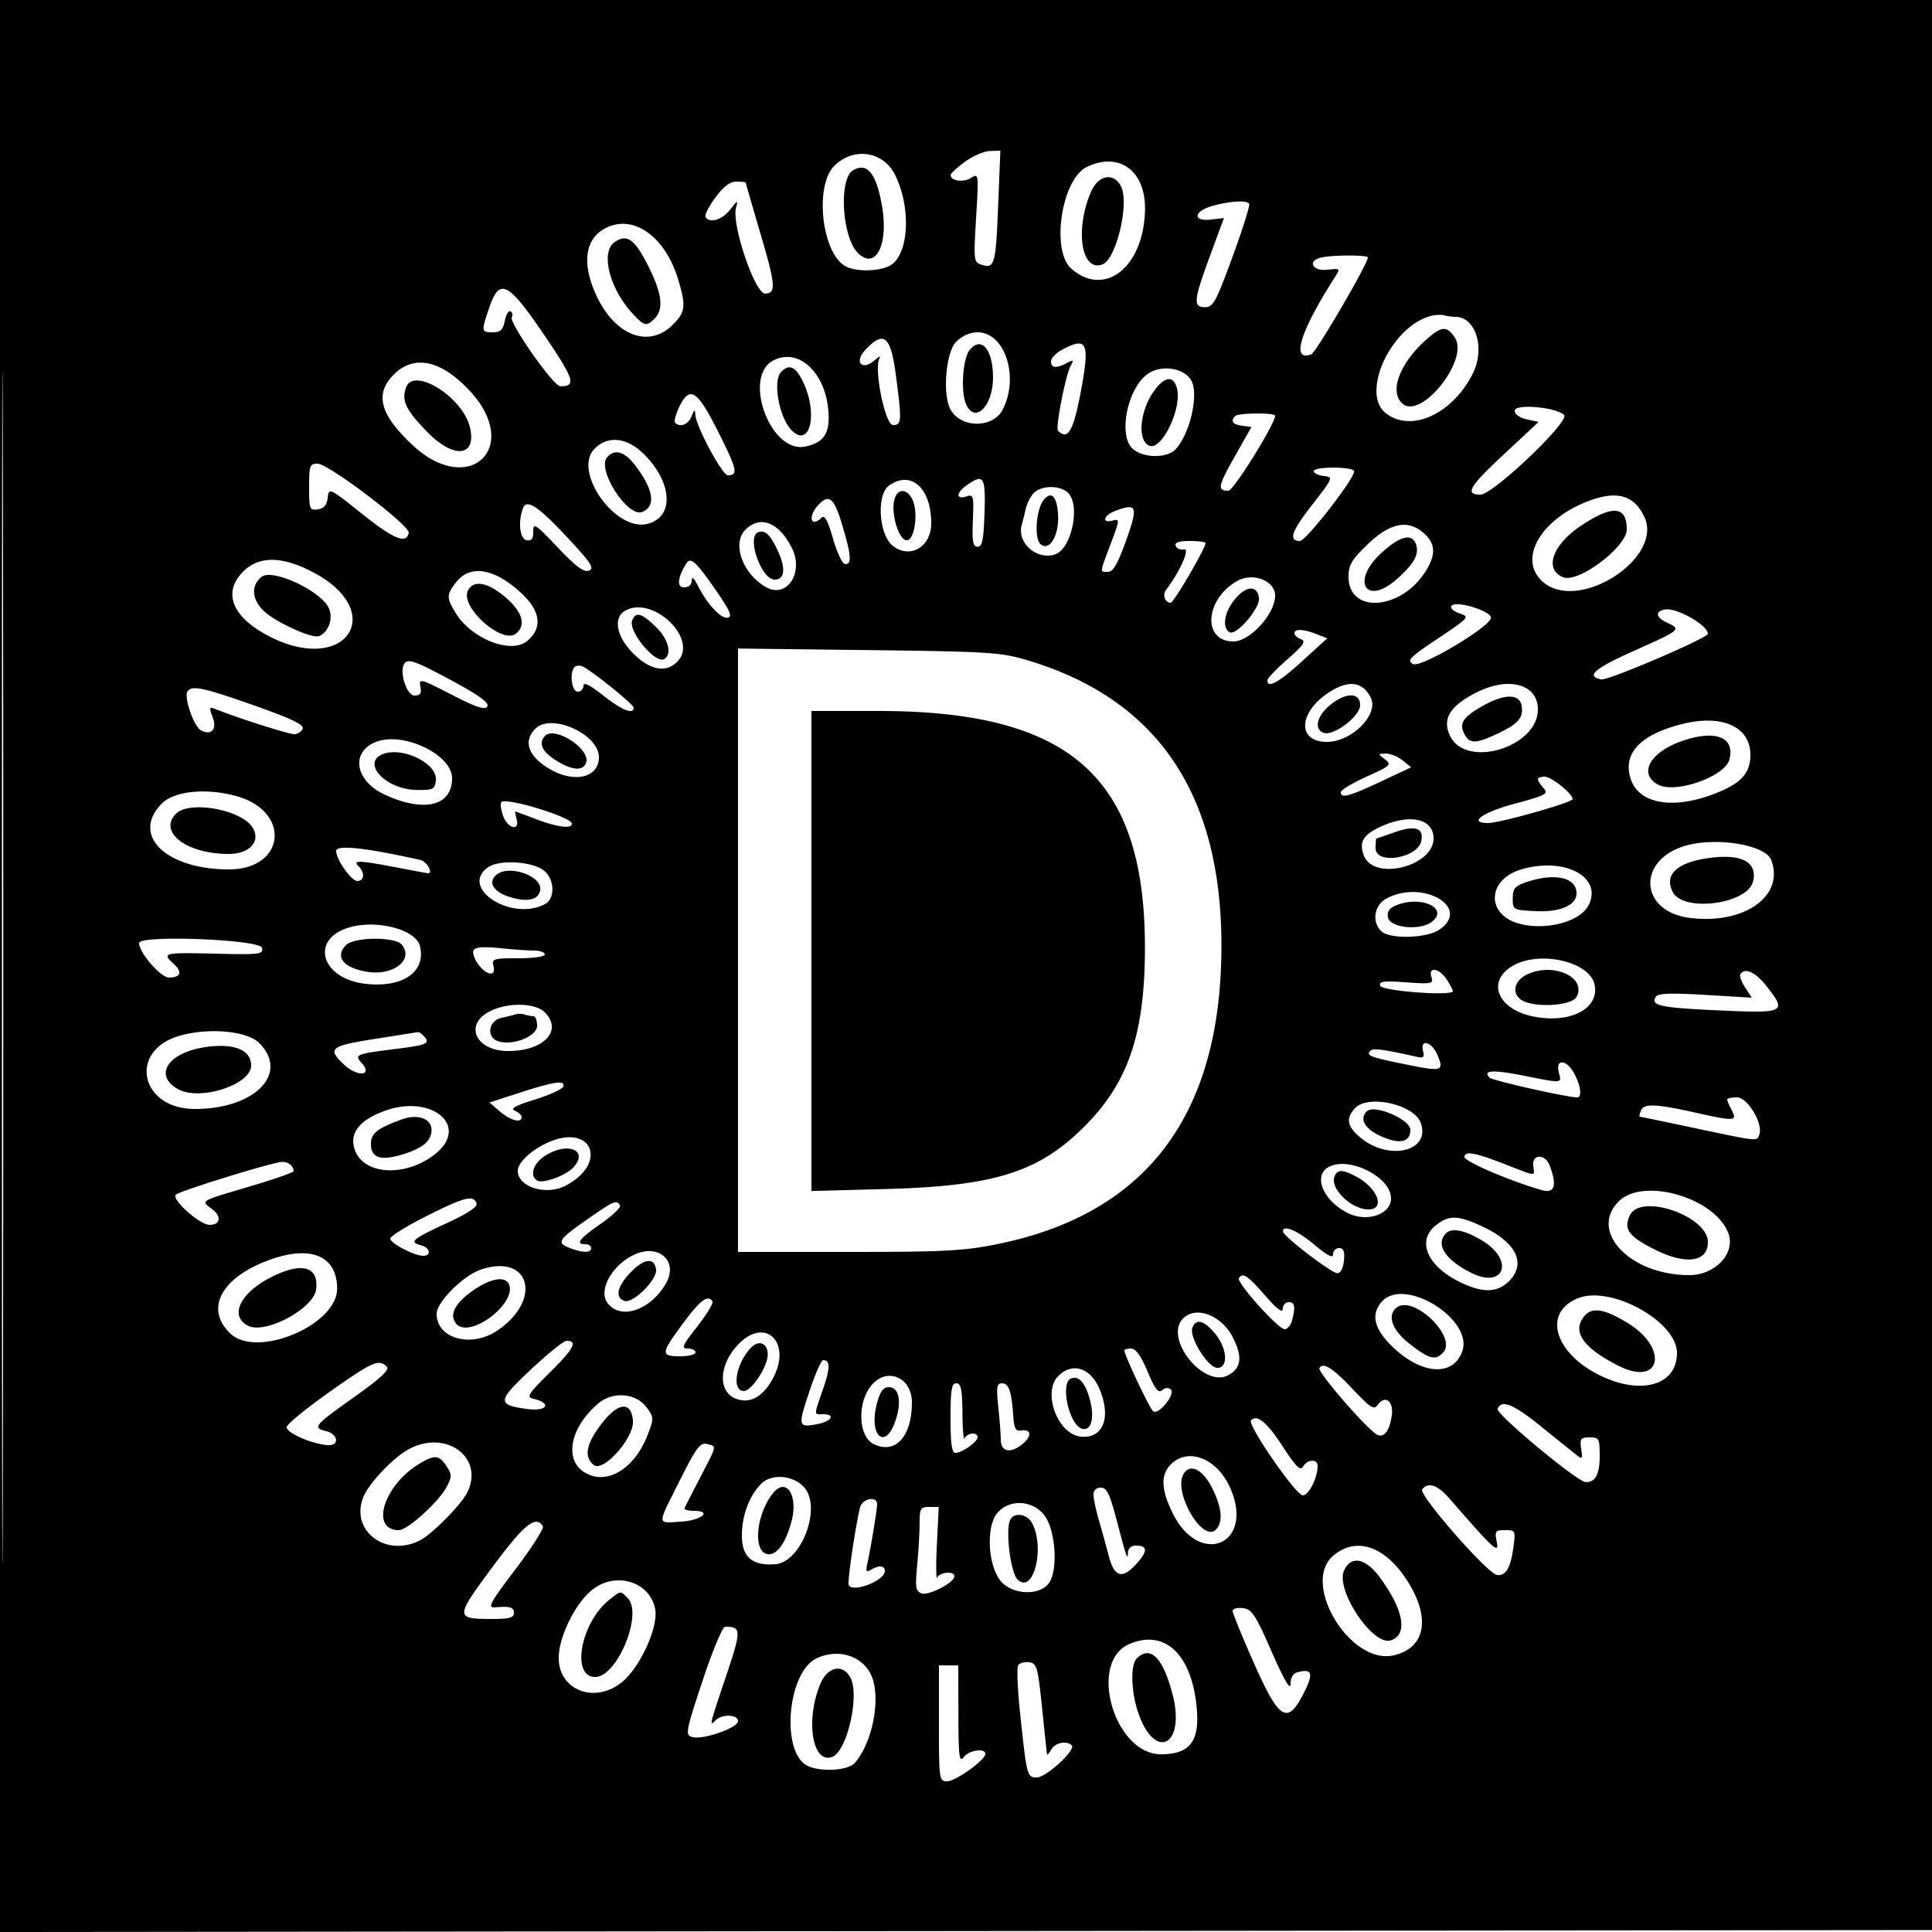 <svg xmlns="http://www.w3.org/2000/svg" viewBox="0 0 500 500"><path d="M0 250.002v250.002l250.25-.252 250.25-.252.252-249.75L501.004 0H0v250.002m.492.498c0 137.5.116 193.601.258 124.67.142-68.932.142-181.432 0-250C.608 56.601.492 113 .492 250.5M249.787 41.826c-2.042 1.471-3.729 3.026-3.75 3.455-.073 1.525 3.258 2.016 5.248.773 1.998-1.248 2.013-1.13 1.332 10.263-.669 11.187-.626 11.545 1.448 12.204 3.329 1.056 3.645-.078 4.254-15.271L258.89 39l-2.695.076c-1.482.042-4.366 1.279-6.408 2.75m-33.864 1.097c-5.208 5.208-3.24 22.696 2.926 25.996 2.933 1.57 9.359 1.324 11.9-.456 4.597-3.219 4.997-15.251.779-23.408-3.087-5.971-10.723-7.014-15.605-2.132m65.346.289c-6.566 3.169-9.355 21.723-3.963 26.37 8.718 7.513 18.74-.561 19.022-15.325.191-10.042-6.686-15.086-15.059-11.045m-60.479.846c-3.768 2.196-2.9 17.276 1.233 21.409 4.552 4.553 7.969-2.047 6.251-12.075-1.455-8.498-3.833-11.463-7.484-9.334m61.513 5.692c-4.184 9.834-2.409 20.763 3.033 18.675 3.599-1.381 7.026-16.011 4.748-20.268-1.952-3.647-5.896-2.839-7.781 1.593m-97.182 1.401c-1.679 2.283-2.817 4.533-2.528 5 1.07 1.73 4.305.766 6.375-1.901 1.929-2.483 2.075-2.531 1.514-.493-1.184 4.302 4.878 22.212 7.518 22.212 2.881 0 2.729-2.188-1.04-14.978-2.178-7.392-3.96-13.564-3.96-13.715 0-.152-1.086-.276-2.413-.276-1.674 0-3.35 1.273-5.466 4.151m128.629 2.152c-4.872 1.364-5.159 4.08-.371 3.521l3.379-.394-3.517 9.535c-4.348 11.785-4.527 13.535-1.388 13.535 2.106 0 2.852-1.365 7.109-13 2.616-7.15 4.568-13.337 4.338-13.75-.556-.997-4.917-.745-9.55.553M156.5 59.155c-5.17 2.828-5.95 9.188-2.133 17.386 4.803 10.315 13.576 13.669 19.71 7.536 3.328-3.328 3.506-4.752 1.455-11.658-3.368-11.339-11.803-17.218-19.032-13.264m2.548 3.524c-3.716 2.602-1.279 12.124 4.753 18.571 2.985 3.19 3.507 3.3 5.628 1.179 2.369-2.37 1.906-6.439-1.512-13.278-3.635-7.276-5.636-8.736-8.869-6.472m182.702 4.01c-3.487.912-2.017 3.561 1.732 3.123 3.303-.385 3.414-.301 2.166 1.641-9.191 14.295-11.673 22.305-6.268 20.231 1.221-.468 14.62-23.423 14.62-25.045 0-.709-9.496-.669-12.25.05M126.594 79.678c-2.077 6.095-2.043 6.322.931 6.322 2.003 0 2.648-.617 3.122-2.984.328-1.641.999-2.735 1.491-2.431.492.304.636.972.319 1.484-.832 1.346 10.759 17.878 12.543 17.89 4.216.029 3.665-1.736-4.131-13.219-9.43-13.891-11.585-14.957-14.275-7.062M370.5 81.721c-10.313 2.49-18.536 19.959-11.865 25.206 6.483 5.1 17.144.307 22.449-10.092 3.375-6.616.906-14.835-4.457-14.835-.805 0-2.063-.172-2.795-.381-.733-.21-2.232-.164-3.332.102m-.653 5.534c-7.392 6.255-10.495 13.943-6.93 17.17 4.816 4.358 17.351-11.314 13.613-17.02-1.955-2.983-3.299-3.013-6.683-.15m-122.392 1.2c-2.655 2.654-3.587 13.562-1.493 17.474 2.631 4.915 10.999 4.981 13.52.106C263.845 97.598 260.093 86 253 86c-1.948 0-3.998.907-5.545 2.455m-23.504 2.098c-3.009 3.202-.854 5.532 2.448 2.646 1.07-.934 1.617-1.139 1.217-.455-1.525 2.609 1.445 17.256 3.499 17.256 2.255 0 2.312-1.066.705-13.137-1.329-9.983-3.091-11.396-7.869-6.31m27.021-.02c-1.749 2.109-2.382 10.36-1.057 13.79 2.148 5.558 7.04 1.054 7.07-6.508.03-7.322-2.967-10.951-6.013-7.282m23.778.039c-1.512.821-2.75 2.153-2.75 2.96 0 1.734 1.378 1.871 4.111.408 1.737-.929 1.856-.837.968.75-1.291 2.309-3.979 16.077-3.276 16.78 2.572 2.572 3.987.134 5.932-10.22 2.377-12.654 1.625-14.264-4.985-10.678m-74.447 2.625c-8.3 4.01-1.028 24.198 8.061 22.38 4.337-.867 6.091-2.983 6.091-7.351 0-10.816-7.152-18.411-14.152-15.029m-98.38 3.726c-5.033 5.033-3.616 10.349 4.875 18.292 14.525 13.585 28.323.635 14.872-13.958-7.428-8.058-14.476-9.605-19.747-4.334M202.2 96.2c-2.378 2.378-.485 12.327 2.935 15.422 4.509 4.081 6.498-4.428 2.892-12.372-1.96-4.319-3.666-5.211-5.827-3.05m94.529.798c-5.009 3.941-7.27 15.461-3.729 19.002 2.59 2.59 9.045 2.712 11.307.213 3.786-4.183 6.046-14.537 3.907-17.9-2.099-3.301-8.088-3.987-11.485-1.315m-191.612 3.215c-1.276 3.448-.192 5.752 5.439 11.565 6.939 7.165 12.968 6.432 11.018-1.339-1.948-7.76-14.487-15.552-16.457-10.226m193.959.418c-4.063 5.165-4.948 13.437-1.575 14.731 3.178 1.22 8.401-9.63 7.111-14.771-.832-3.314-2.91-3.299-5.536.04m-123.326 4.767c-.891 1.869-1.35 3.669-1.019 4 1.3 1.3 3.378.492 4.238-1.648.708-1.762.918-1.865.968-.475.103 2.881 6.971 15.725 8.409 15.725 2.745 0 2.42-1.502-2.405-11.117-5.527-11.014-7.448-12.237-10.191-6.485m216.25.907c0 .904 1.273 1.816 3.092 2.215l3.091.679-9.096 8.488c-8.893 8.298-10.053 10.313-5.938 10.313 3.247 0 23.245-19.046 21.632-20.602-2.132-2.058-12.781-2.968-12.781-1.093m-72.333 1.362c-1.288 1.288-.643 2.203 1.772 2.517l2.439.316-4.343 7.679c-4.355 7.699-4.561 8.822-1.618 8.82 1.316-.001 12.083-17.303 12.083-19.417 0-.811-9.516-.733-10.333.085m-165.78 8.446c-5.785 5.785 5.31 21.56 13.685 19.458 6.78-1.701 6.558-10.196-.457-17.571-4.525-4.756-9.63-5.485-13.228-1.887m3.192 2.291c-2.636 3.177 5.35 15.555 9.094 14.094 3.652-1.425 3.005-5.775-1.793-12.066-2.767-3.628-5.372-4.352-7.301-2.028M80 126.07c0 5.722.129 6.051 2.25 5.75 1.594-.227 2.34-1.101 2.56-2.999.305-2.644.422-2.589 8.859 4.145 8.242 6.579 11.523 7.917 12.107 4.937.365-1.864-20.772-17.903-23.594-17.903-2.003 0-2.182.498-2.182 6.07m260-4.136c0 .513 1.157 1.076 2.572 1.25 2.536.312 2.494.415-3.065 7.557-5.304 6.814-6.121 9.259-3.091 9.259 1.642 0 14.736-16.944 14.007-18.125-.728-1.178-10.423-1.124-10.423.059m-109.888 3.7c-3.316 2.323-2.721 12.645.899 15.576 4.418 3.578 9.989.37 9.989-5.752 0-9.148-5.18-13.822-10.888-9.824m20.111-.077c-2.783 1.948-2.905 3.794-.195 2.934 1.919-.609 2.013-.277 1.75 6.183-.225 5.524.008 6.826 1.222 6.826 1.197 0 1.558-1.767 1.789-8.75.311-9.427-.209-10.246-4.566-7.193m17.35 2.013c-.864.863-1.833 2.776-2.155 4.25-.322 1.474-.753 3.23-.959 3.902-1.418 4.629 3.731 9.304 8.56 7.772 4.259-1.352 6.679-12.653 3.41-15.923-2.021-2.02-6.836-2.021-8.856-.001m-36.129 1.796c-.943 3.756 1.333 10.823 3.361 10.438 2.062-.391 2.882-7.652 1.215-10.766-1.47-2.747-3.847-2.577-4.576.328m38.707-.048c-2.025 2.44-2.572 10.088-.825 11.538 2.358 1.957 4.883-2.517 4.485-7.947-.329-4.495-1.751-5.891-3.66-3.591m141.547.126c-12.887 4.597-19.143 15.336-12.342 21.186 9.268 7.972 31.252-6.224 26.182-16.908-2.586-5.45-6.854-6.77-13.84-4.278m-200.043 1.385c-2.672 2.952-1.737 5.853 1.004 3.112.746-.746 1.615.883 2.938 5.5 1.037 3.623 2.443 6.559 3.141 6.559 1.754 0 1.585-2.2-.78-10.142-2.126-7.136-3.444-8.188-6.303-5.029m-76.294.673c-1.339 3.489-.863 7.925.889 8.285 1.308.269 1.75-.293 1.75-2.223 0-2.345.582-1.968 6.33 4.099 4.738 5.002 6.774 6.511 8.094 6.004 1.473-.565.571-1.957-5.454-8.422-7.657-8.215-10.659-10.218-11.609-7.743m153.389.66c-3.111 1.136-3.8 3.346-.799 2.561 1.864-.487 1.841-.217-.5 6.002-2.921 7.762-2.875 7.275-.695 7.275 1.28 0 2.496-2.059 4.492-7.608 3.377-9.391 3.108-10.277-2.498-8.23m120.362 3.922c-7.41 4.948-9.588 11.368-4.516 13.314 3.963 1.521 16.404-7.879 16.404-12.394 0-6.108-3.691-6.394-11.888-.92m-216.216 1.02c-3.535 3.535-.703 11.408 5.336 14.837 5.451 3.094 9.946-3.845 6.643-10.257-3.395-6.592-8.15-8.409-11.979-4.58m161.101 3.712c-4.192 4.041-4.997 5.4-4.997 8.443 0 9.78 13.809 8.662 20.081-1.625 2.529-4.146 2.417-6.818-.395-9.46-4.089-3.841-8.852-2.984-14.689 2.642m-157.747-3.098c-3.135 1.126.741 12.282 4.267 12.282 2.49 0 2.871-2.813.956-7.06-2.019-4.478-3.414-5.872-5.223-5.222m161.178 5.455c-7.854 7.24-3.978 13.76 4.011 6.746 4.468-3.923 5.862-6.395 5.049-8.957-.98-3.089-4.149-2.316-9.06 2.211m-53.158-1.923c.241.688 1.214 1.11 2.162.938 1.626-.294-1.057 5.723-4.69 10.518-.965 1.273-.212 3.294 1.227 3.294.767 0 9.031-14.14 9.031-15.453 0-.301-1.837-.547-4.083-.547-2.833 0-3.95.383-3.647 1.25m-241.347 6.673c-5.501 5.501-2.759 12.004 7.147 16.954 19.52 9.755 30.292-6.477 11.09-16.711-8.057-4.295-14.105-4.375-18.237-.243m114.666-2.067c-2.25 3.641-2.48 6.144-.564 6.144 1.206 0 1.984-.682 1.998-1.75.015-1.139.553-.703 1.543 1.25 2.476 4.887 6.052 8.723 7.784 8.349 1.273-.275.544-1.888-3.437-7.599-4.903-7.034-6.219-8.183-7.324-6.394m-109.822 3.389c-2.859 2.203-2.661 5.817.483 8.842 3.035 2.919 12.475 7.232 14.299 6.533 2.726-1.047 3.917-5.26 2.219-7.852-2.933-4.475-14.381-9.541-17.001-7.523m50.306 1.39c-2.553 3.244-2.566 4.045-.132 8.036 4.012 6.579 14.15 10.619 18.352 7.313 4.088-3.215 3.71-7.619-1.043-12.163-7.015-6.705-13.468-7.902-17.177-3.186m202.202-.328c-8.456 4.699-9.213 15.693-1.081 15.693 4.324 0 10.806-7.138 10.806-11.901 0-3.783-5.725-6.015-9.725-3.792m-199.15 2.459c-2.24 4.185 8.854 14.156 12.439 11.181 2.644-2.194 1.642-5.615-2.744-9.369-4.553-3.897-8.213-4.581-9.695-1.812m198.505 2.262c-2.751 3.269-3.45 7.347-1.469 8.571 1.744 1.078 8.032-6.23 7.652-8.892-.474-3.314-3.246-3.17-6.183.321m55.973 1.806c-.339.547.617 1.406 2.123 1.908 2.686.895 2.581 1.018-5.599 6.494-7.387 4.946-8.117 5.699-6.404 6.616 1.916 1.025 19.213-9.159 20.106-11.839.586-1.757-9.221-4.806-10.226-3.179M161.75 158.08c-3.144 1.831-2.203 6.702 2.132 11.038 4.436 4.435 8.671 5.138 11.582 1.922 5.275-5.83-6.633-17.084-13.714-12.96m269-.329c-2.498.565-2.162 2.104.75 3.431 3.678 1.676 3.436 1.88-8.555 7.223-10.334 4.606-12.659 6.634-8.521 7.436 1.727.335 27.591-10.738 27.561-11.799-.066-2.339-8.306-6.952-11.235-6.291m-267.139 2.821c-1.082 2.818 6.045 11.377 8.308 9.978 2.085-1.288 1.05-5.188-2.217-8.354-3.667-3.555-5.194-3.962-6.091-1.624M335 163.893c0 .491.759 1.184 1.687 1.54 1.362.523.688 1.521-3.5 5.185-2.853 2.495-5.187 4.952-5.187 5.46 0 2.175 2.964.538 9.021-4.983l6.479-5.906-2.815-1.094c-3.411-1.327-5.685-1.407-5.685-.202m-144 82.026V324h28.593c24.881 0 29.898-.266 38.646-2.049 38.53-7.852 57.785-33.457 57.867-76.951.074-39.48-16.556-64.057-50.147-74.109-6.928-2.074-9.861-2.262-41.209-2.643l-33.75-.41v78.081m-86.403-74.075c-1.294 2.093.676 8.156 2.65 8.156 1.534 0 1.886-.524 1.546-2.304-.419-2.192-.027-2.092 8.038 2.058 6.452 3.321 8.669 4.056 9.274 3.076.569-.921-1.964-2.782-8.905-6.54-9.82-5.318-11.663-5.968-12.603-4.446m44.101.792c-1.375 1.375-.747 6.364.802 6.364.825 0 1.5-.685 1.5-1.523 0-1.037 1.625-.239 5.09 2.5 4.815 3.806 7.91 5.052 7.91 3.183 0-.882-11.284-9.948-13.385-10.754-.671-.258-1.533-.154-1.917.23m195.713 6.255C336.07 183.978 335.445 192 343.39 192c6.498 0 13.573-7.174 11.342-11.5-2.079-4.031-5.48-4.561-10.321-1.609m37.609.359c-6.81 3.48-8.83 6.828-6.751 11.189 4.091 8.578 22.731 2.971 22.731-6.837 0-6.575-7.585-8.641-15.98-4.352m-333.507-.271c-.946 1.531 1.655 9.04 3.467 10.01 2.745 1.469 4.256-.238 3.04-3.436-.94-2.472-.861-2.701.711-2.06 5.334 2.174 18.884 6.507 20.35 6.507.938 0 1.947-.632 2.244-1.404.398-1.038-2.85-2.6-12.479-6-13.346-4.712-16.278-5.324-17.333-3.617m295.564 3.61c-3.3 2.777-4.033 6.107-1.552 7.059 2.532.972 9.475-4.277 9.475-7.162 0-3.394-3.826-3.345-7.923.103m39.727.05c-5.231 2.938-6.288 4.588-4.765 7.433 1.314 2.457 2.922 2.427 8.421-.158 5.398-2.538 6.794-4.096 6.367-7.109-.468-3.298-4.332-3.362-10.023-.166M210 246.119v62.118l19.25-.519c28.141-.759 39.538-4.344 51.371-16.162 11.366-11.351 15.643-23.909 15.686-46.056.086-44.259-19.235-61.5-68.917-61.5H210v62.119m225.393-58.753c-10.951 2.751-15.534 7.646-13.352 14.259 2.231 6.759 11.824 8.07 23.21 3.171 5.647-2.429 7.749-4.996 7.749-9.463 0-7.242-7.316-10.552-17.607-7.967m-296.822 1.205c-3.215 3.216-1.941 7.043 3.429 10.299 6.484 3.932 13 2.47 13-2.915 0-5.951-12.323-11.49-16.429-7.384m2.379 1.99c-1.642 1.978-.569 4.091 3.266 6.43 3.939 2.401 6.633 2.567 7.442.458 1.369-3.567-8.302-9.788-10.708-6.888m295.274.908c-8.958 2.797-12.551 8.68-7.087 11.604 4.526 2.423 17.335-2.12 18.444-6.541 1.394-5.554-3.21-7.607-11.357-5.063m-338.982.565c-6.634 2.666-5.312 10.129 2.422 13.67 10.154 4.648 17.336 2.872 17.336-4.286 0-6.164-12.729-12.209-19.758-9.384m1.938 3.089c-5.856 2.182.6 9.207 8.558 9.313 4.397.059 4.785-.134 5.063-2.522.492-4.238-8.474-8.709-13.621-6.791m259.241 1.394c1.799 1.361 1.498 1.645-4.75 4.478-3.669 1.664-6.671 3.47-6.671 4.015 0 1.685 2.123 1.125 10.31-2.717l7.898-3.706-2.215-1.794c-1.218-.986-3.177-1.779-4.354-1.761-2.086.031-2.091.068-.218 1.485M398 201.671c0 .369.663 1.404 1.472 2.298 1.339 1.48.66 1.846-7.5 4.038-8.393 2.256-12.138 4.993-6.83 4.993 3.058 0 21.858-5.329 21.858-6.195 0-1.397-5.498-5.805-7.24-5.805-.968 0-1.76.302-1.76.671m-356.077 6.252C33.78 216.066 42.85 225 59.258 225c14.61 0 16.162-15.012 1.961-18.956-7.8-2.166-16.054-1.362-19.296 1.879m87.825-.338c-.321.322-.127 1.897.431 3.5 1.16 3.327 4.38 4.161 3.531.915-.287-1.1-.452-2-.366-1.999.086 0 2.523.9 5.417 2 5.516 2.096 9.239 2.569 9.239 1.172 0-1.684-16.963-6.877-18.252-5.588m-84.177 2.986c-4.739 4.74 2.68 10.429 13.6 10.429 5.448 0 8.39-3.24 6.2-6.828-2.823-4.625-16.32-7.08-19.8-3.601m311.831 3.334c-4.627 2.102-5.76 4.023-4.431 7.518 2.534 6.665 18.029 2.832 18.029-4.46 0-5.093-6.098-6.464-13.598-3.058m3.098 1.624c-2.2.792-4.113 1.448-4.25 1.456-.137.008-.25 1.14-.25 2.515 0 4.385 10.968 2.62 11.84-1.905.661-3.435-1.698-4.099-7.34-2.066m75.468 3.412c-12.36 3.755-11.608 16.821 1.069 18.564 14.205 1.954 24.944-5.574 21.342-14.96-1.514-3.945-14.445-6.024-22.411-3.604M87.004 220.25c.006 2.218 3.919 7.75 5.481 7.75 1.813 0 1.989-2.126.315-3.8-1.625-1.625.071-1.574 9.862.3 4.311.825 7.95 1.5 8.088 1.5 1.469.001-.316-3.087-2-3.46-14.462-3.201-21.751-3.969-21.746-2.29m354.868 1.858c-8.056 1.204-11.281 4.391-8.915 8.811 2.8 5.233 19.259 3.052 20.714-2.745 1.288-5.132-3.068-7.372-11.799-6.066m-315.622 2.379c-7.444 5.38 6.184 14.098 14.816 9.478 2.568-1.375 2.523-6.122-.081-8.479-2.818-2.55-11.751-3.155-14.735-.999m267.393.541c-8.8 2.637-9.101 11.694-.467 14.019 6.834 1.841 15.627-.442 17.874-4.64 3.937-7.357-6.102-12.767-17.407-9.379m-264.967 1.22c-2.504 1.83-1.204 4.423 2.895 5.775 4.78 1.578 7.863.939 8.24-1.705.502-3.53-7.75-6.546-11.135-4.07M395 228.306c-2.957 1.009-3.5 1.659-3.5 4.194 0 2.957.084 3.004 5.845 3.303 6.419.332 10.655-1.507 10.655-4.626 0-4.122-5.663-5.373-13-2.871m-36.25 4.266c-3.205 1.739-3.791 6.32-1.094 8.556 2.355 1.951 11.475 1.672 14.715-.452 8.665-5.677-4.097-13.271-13.621-8.104m2.944 1.586c-2.064.769-2.725 1.615-2.5 3.194.391 2.745 8.14 3.602 11.306 1.251 4.555-3.384-2.331-6.86-8.806-4.445m-271.439 5.904c-10.159 3.108-7.114 13.255 4.369 14.554 9.656 1.093 15.717-3.138 14.044-9.804-1.078-4.294-11.292-6.929-18.413-4.75M36 244.065c0 2.463 5.548 8.893 7.691 8.914 3.08.03 3.605-1.401 1.285-3.5-3.162-2.862-2.633-2.995 10.607-2.671 11.693.287 12.561.18 12.239-1.5C67.403 243.127 36 241.9 36 244.065m53.571.506c-2.995 2.996-.759 5.884 5.358 6.917 6.815 1.151 12.288-3.112 9.031-7.036-1.713-2.064-12.293-1.976-14.389.119m33.014 1.292c-.381.615.12 2.234 1.112 3.597 2.215 3.044 4.757 3.386 4.013.54-.485-1.857-.03-2 6.384-2 3.937 0 6.906-.43 6.906-1 0-.55-1.284-1-2.853-1-1.57 0-5.557-.283-8.862-.628-3.987-.417-6.241-.252-6.7.491M392 249.687c-7.43 3.848-4.79 11.384 4.676 13.35 9.751 2.024 17.53-2.094 15.938-8.437-1.415-5.639-13.603-8.544-20.614-4.913m-21.542 3.181c.551 1.736.087 1.832-6.564 1.357-5.83-.418-7.071-.254-6.694.881.459 1.385 18.8 2.747 18.8 1.396 0-.315-.727-1.682-1.615-3.037-1.934-2.952-4.813-3.389-3.927-.597m24.551-.578c-3.11 1.573-3.799 4.659-1.427 6.394 3.013 2.203 13.13 1.723 14.418-.684 2.761-5.159-6.251-9.12-12.991-5.71m55.405-.152c-.273.443.277 1.988 1.224 3.432l1.721 2.627-12.046-.719c-8.991-.537-12.235-.413-12.792.489-1.414 2.287 1.024 2.815 16.229 3.518 17.342.802 17.823.551 12.298-6.424-2.786-3.518-5.521-4.723-6.634-2.923m-323.014 9.29c-7.526 3.276-4.663 10.572 4.15 10.572 9.18 0 14.17-5.28 9.45-10-2.37-2.37-8.844-2.643-13.6-.572m6.1 1.064c-.55.183-2.238.606-3.75.94-3.376.744-3.945 5.054-.799 6.052 3.813 1.211 10.049-1.286 10.049-4.023 0-1.353-.413-2.461-.918-2.461-.505 0-1.518-.189-2.25-.421-.733-.231-1.782-.271-2.332-.087m-87.09 5.585C33.093 271.943 36.282 287 50.419 287c15.568 0 24.539-9.196 16.658-17.077-3.142-3.142-13.129-4.034-20.667-1.846m50.668.787c-11.598 1.82-12.416 2.48-8.154 6.564 3.541 3.391 7.743 3.071 4.643-.354-1.926-2.129-1.425-2.332 8.933-3.62 7.802-.971 8.806-1.381 7.43-3.038-.646-.779-1.457-1.365-1.802-1.302-.346.063-5.318.851-11.05 1.75m-44.391 2.205c-9.358 1.523-12.907 7.29-6.641 10.79C51.722 285.03 65 280.74 65 275.737c0-4.132-4.688-5.909-12.313-4.668m315.602.926c.425 1.628.124 1.906-1.634 1.508-8.678-1.961-11.259-2.298-11.992-1.566-1.221 1.221-.074 1.663 9.171 3.538 9.43 1.913 9.923 1.766 8.179-2.443-1.417-3.422-4.578-4.302-3.724-1.037m35.122 5.505c.744 2.965 1.206 2.922-9.186.859-7.886-1.565-10.702-1.382-8.658.562.791.754 20.016 5.079 22.572 5.079 1.329 0 1.022-2.788-.665-6.05-1.938-3.748-4.976-4.085-4.063-.45m-268.825 5.264-7.915 2.556 2.72 2.34c2.743 2.359 5.609 3.098 5.609 1.447 0-.491-.787-1.23-1.75-1.643-1.281-.548.107-1.326 5.182-2.904 3.813-1.185 7.113-2.696 7.334-3.357.576-1.729-2.185-1.344-11.18 1.561M447 284.566c0 .311.486 1.474 1.081 2.585 1.619 3.025.973 3.089-8.936.881-10.887-2.425-13.74-2.529-14.507-.532-.316.825-.435 1.5-.265 1.5.171 0 6.68 1.35 14.464 3 16.357 3.467 15.791 3.411 16.465 1.655 1.072-2.792-3.018-9.655-5.753-9.655-1.402 0-2.549.255-2.549.566m-96.345 2.263c-2.41 2.662-2.045 4.665 1.374 7.542 7.44 6.26 18.451 3.535 15.612-3.863-1.823-4.752-13.689-7.322-16.986-3.679m-250.914.6c-6.94 2.477-9.599 6.086-7.757 10.532 2.637 6.367 13.65 6.583 20.985.412 8.446-7.107-1.326-15.191-13.228-10.944m254.002.161c-2.043 2.043-.544 4.611 3.816 6.539 4.726 2.091 7.441 1.46 7.441-1.728 0-2.685-9.376-6.692-11.257-4.811M104 289.7c-6.338 2.293-8 3.611-8 6.347 0 3.802 2.739 4.533 9.088 2.424 3.356-1.115 5.41-2.471 6.127-4.044 1.856-4.074-2.013-6.608-7.215-4.727m38.007 5.893c-4.4 1.908-8.007 5.253-8.007 7.426 0 4.18 7.269 6.455 12.316 3.856 11.072-5.702 7.058-16.211-4.309-11.282m-.757 3.396c-3.194 1.947-4.317 5.233-2.23 6.523 1.464.905 7.448-1.267 9.383-3.405 3.959-4.374-1.32-6.675-7.153-3.118m237.75.444c0 1.159 11.777 6.209 19.939 8.549 3.411.979 4.106-1.103 2.116-6.337-1.2-3.157-4.708-2.985-4.242.209.384 2.632.875 2.659-6.873-.379-8.172-3.204-10.94-3.72-10.94-2.042m-306.5 1.325c-4.467.776-26.07 7.515-27 8.422-1.211 1.182 6.139 7.783 8.691 7.805 2.852.025 3.238-2.153.718-4.054-2.989-2.255-3.493-1.953 9.841-5.908 6.188-1.836 11.243-3.605 11.235-3.931-.04-1.55-1.679-2.648-3.485-2.334m271.25 1.322c-3.943 2.297-1.317 8.576 4.934 11.795 4.98 2.565 11.316.462 11.316-3.755 0-5.551-11.097-11.041-16.25-8.04m1.612 2.42c-1.193 3.108 4.366 8.486 8.781 8.496 4.55.011 2.348-5.657-3.341-8.598-3.456-1.788-4.724-1.764-5.44.102m73.561 6.423c-7.8 7.8 2.993 19.077 18.258 19.077 6.658 0 11.964-5.583 10.162-10.694-3.264-9.261-22.012-14.791-28.42-8.383m-308.673 3.861c-5.088 2.566-9.25 5.157-9.25 5.756 0 1.206 6.226 4.46 8.534 4.46 2.186 0 1.771-2.107-.534-2.71-3.221-.843-2.388-1.573 6.46-5.668 5.767-2.669 8.215-4.305 7.853-5.25-.838-2.181-3.199-1.565-13.063 3.412m41.75.771c-7.587 5.291-8.071 6.087-4.516 7.439 3.369 1.281 5.516 1.283 5.516.006 0-.55-.675-1-1.5-1-2.666 0-1.591-1.42 4.027-5.321 3.027-2.101 5.245-4.239 4.929-4.75-.905-1.465-1.559-1.184-8.456 3.626m269.783-.977c-1.609 3.53-.318 5.334 6.203 8.672 8.179 4.187 14.014 3.447 14.014-1.776 0-6.824-17.526-12.803-20.217-6.896m-50.148 2.495c-5.243 4.123-2.144 10.915 6.865 15.048 5.524 2.534 9.107 2.363 12.045-.576 4.565-4.564 1.867-10.047-6.966-14.161-6.253-2.911-8.562-2.972-11.944-.311m-39.579 1.677c.091 1.23 12.531 10.75 14.046 10.75.846 0 1.522-1.283 1.711-3.25.233-2.414-.088-3.25-1.25-3.25-.859 0-1.563.717-1.563 1.593 0 1.117-1.462.369-4.889-2.5-4.432-3.711-8.199-5.274-8.055-3.343m42.191.403c-2.831 2.831-.323 6.806 6.453 10.23 8.536 4.312 11.31-3.131 3.063-8.216-4.498-2.773-8.013-3.517-9.516-2.014m-210.433 5.702c-5.655 2.841-9.015 9.19-6.564 12.399 3.381 4.427 11.018 1.876 15.049-5.026 3.457-5.92-1.978-10.643-8.485-7.373m-93.482.996c-12.962 4.479-17.57 12.821-10.665 19.304 6.9 6.479 27.583-2.252 27.583-11.643 0-8.319-6.498-11.262-16.918-7.661m92.893 3.417c-3.498 3.609-4.135 6.446-1.659 7.396 2.177.835 8.6-5.521 8.223-8.138-.456-3.167-3.06-2.873-6.564.742m-38.834-.679C119.842 330.142 113 337 113 340.007c0 6.402 8.861 8.9 15.61 4.4 11.894-7.93 8.62-20.201-4.219-15.818M72 329.672c-9.25 3.989-13.118 10.589-7.856 13.405 4.418 2.364 17.093-4.396 17.678-9.428.631-5.421-3.033-6.904-9.822-3.977m248.621 1.133c-.672 1.086 10.196 13.195 11.842 13.195.717 0 1.575-1.012 1.907-2.25.956-3.568.74-4.75-.87-4.75-.825 0-1.511.788-1.524 1.75-.017 1.171-1.536.012-4.59-3.5-4.505-5.18-5.79-6.024-6.765-4.445m-198.307 3.25c-4.612 3.268-6.122 6.267-4.274 8.493 3.533 4.257 16.419-5.76 13.495-10.491-1.153-1.866-4.92-1.049-9.221 1.998m235.341 2.774c-2.985 3.298-2.08 7.106 2.801 11.783 7.523 7.209 15.654 7.704 17.978 1.095 2.913-8.283-14.93-19.341-20.779-12.878m50.702-.837c-9.273 3.742-6.045 14.402 6.1 20.148 10.546 4.989 19.543 2.233 19.543-5.986 0-8.159-17.107-17.607-25.643-14.162M176.75 342.51c-5.772 7.811-5.832 8.49-.75 8.49 2.2 0 4-.45 4-1s-.907-1-2.015-1c-1.732 0-1.39-.796 2.446-5.683 2.453-3.126 4.234-6.051 3.956-6.5-1.155-1.869-3.145-.385-7.637 5.693m184.785-4.159c-2.662 1.947-1.322 5.869 3.212 9.397 5.195 4.042 6.771 4.442 8.776 2.227 3.593-3.971-7.605-14.829-11.988-11.624m48.132 2.714c-2.683 3.831.339 7.919 9.149 12.377 11.155 5.644 13.175-4.623 2.202-11.192-6.288-3.764-9.323-4.081-11.351-1.185M306.2 341.2c-5.125 5.125 5.368 18.229 11.743 14.664 3.33-1.863 3.66-4.761 1.113-9.754-2.922-5.728-9.519-8.247-12.856-4.91m2.388 2.43c-.917 2.392 4.048 10.37 6.454 10.37 2.932 0 2.57-5.12-.631-8.923-2.873-3.415-4.876-3.913-5.823-1.447m-117.655 4.442c-4.938 5.286-5.162 12.13-.455 13.92 3.542 1.346 6.815-.389 9.396-4.981 5.316-9.46-1.804-16.579-8.941-8.939m-53.523 6.334c-8.787 8.228-8.876 9.157-.985 10.239 5.107.7 6.53-1.468 1.719-2.617-2.005-.48-1.612-1.118 4.276-6.951 6.112-6.056 7.159-8.077 4.181-8.077-.705 0-4.84 3.333-9.191 7.406m57.057-5.73c-4.006 4.006-5.252 11.324-1.928 11.324 1.634 0 5.107-4.742 5.959-8.135.898-3.58-1.636-5.585-4.031-3.189m96.533.815c0 1.279 6.542 15.099 7.458 15.755 1.402 1.003 5.778-4.41 4.555-5.633-.571-.571-1.432-.51-2.237.158-1.024.85-1.848-.201-3.792-4.838-1.687-4.024-3.045-5.926-4.234-5.929-.962-.002-1.75.217-1.75.487M85.5 360.075c-6.05 4.261-11.136 8.413-11.302 9.225-.306 1.496 7.18 4.7 10.98 4.7 2.735 0 2.193-2.869-.678-3.589-3.706-.931-3.349-1.373 7.096-8.798 6.904-4.907 9.291-7.126 8.51-7.907-2.051-2.051-3.632-1.362-14.606 6.369m123.979-.012c-3.028 9.092-2.948 9.435 1.974 8.512 3.777-.709 4.898-2.575 1.547-2.575-2.423 0-2.422.539-.013-6.461 1.899-5.522 1.909-7.539.036-7.539-.472 0-2.067 3.629-3.544 8.063m131.99-6.014c-.62 1.004 12.859 16.479 15.102 17.34 1.737.667 3.086-1.232 3.625-5.101.51-3.67-1.702-5.346-3.611-2.735-1.006 1.375-1.851.859-6.303-3.849-5.394-5.702-7.821-7.26-8.813-5.655m-67.579 2.061c-4.212 4.212-.169 15.091 5.833 15.694 5.752.578 7.93-4.913 4.862-12.256-2.335-5.587-7.035-7.098-10.695-3.438m-47.865 1.865c-4.215 4.215-4.135 13.743.133 15.778 5.614 2.678 9.842-1.981 9.842-10.846 0-6.125-5.876-9.031-9.975-4.932m51.225-1.257c-3.042 1.093-.497 12.418 2.94 13.08 2.294.442 3.117-2.943 1.855-7.632-1.147-4.257-2.819-6.158-4.795-5.448M246 367c0 6.637.335 9 1.277 9 1.69 0 5.723-2.859 5.723-4.057 0-1.397-2.752-1.144-3.338.307-.277.688-.54-2.238-.583-6.5-.063-6.187-.381-7.75-1.579-7.75-1.222 0-1.5 1.667-1.5 9m12.358-2.853c.353 3.38.642 7.157.642 8.393 0 3.136 2.4 3.72 5.446 1.324 2.709-2.131 2.562-4.108-.271-3.641-1.299.215-1.735-.62-1.942-3.723-.423-6.355-1.154-8.5-2.895-8.5-1.391 0-1.531.878-.98 6.147m-31.394-1.013c-2.279 8.465 2.176 12.491 4.836 4.37 1.608-4.908.855-8.504-1.781-8.504-1.43 0-2.235 1.09-3.055 4.134m-72.144.093c-7.243 6.144-8.919 14.506-3.57 17.81 5.696 3.518 12.975-.822 16.394-9.774 1.603-4.199 1.59-4.473-.338-7.066-2.757-3.708-8.713-4.17-12.486-.97m232.771 1.398c-.502 1.308 20.544 18.818 22.76 18.936 2.488.133 3.649-1.994 3.649-6.683 0-4.593-.153-4.878-2.613-4.878-2.321 0-2.566.328-2.184 2.928.418 2.853.376 2.885-1.667 1.25-1.153-.923-5.232-4.204-9.066-7.29-6.914-5.568-9.926-6.748-10.879-4.263m-232.001 3.961c-3.897 5.104-4.512 8.404-1.96 10.522 2.501 2.076 10.603-7.093 10.172-11.512-.496-5.084-3.886-4.676-8.212.99m168.175-1.018c-1.061 1.061 11.577 19.382 13.387 19.408 1.56.023 3.848-4.512 3.848-7.625 0-1.849-2.701-1.708-3.766.196-.677 1.209-1.835.062-5.3-5.25-4.099-6.283-6.575-8.323-8.169-6.729m-217.838 7.409c-4.141 2.189-10.585 8.994-11.972 12.64-3.298 8.675 6.057 15.584 14.845 10.963 3.132-1.647 10.454-9.079 12.083-12.264 4.579-8.955-5.3-16.444-14.956-11.339m70.04 8.09c-6.03 12.015-6.047 11.101.204 10.735 5.392-.315 8.346-2.802 3.329-2.802-1.467 0-2.513-.337-2.325-.75.188-.413 2.025-4.001 4.083-7.975 4.393-8.481 4.277-7.902 1.709-8.574-1.737-.454-2.759.913-7 9.366m-67.547-4.182C99.242 384.483 95.744 396 103.222 396c2.266 0 10.415-7.398 12.42-11.274 1.329-2.57 1.318-3.138-.1-5.302-1.909-2.913-3.082-3.002-7.122-.539M303 379c-2.684 2.684-2.519 6.567.543 12.71 6.924 13.894 20.983 8.057 15.012-6.233-3.315-7.933-10.929-11.103-15.555-6.477m3.192 2.689c-2.419 4.64 4.832 17.195 8.279 14.335 2.153-1.787 1.856-5.773-.823-11.024-2.515-4.931-5.842-6.408-7.456-3.311m-109.167 2.286c-3.12 3.12-5.025 8.227-5.025 13.47 0 5.529 2.742 7.858 8.674 7.37 6.658-.548 11.963-14.367 7.576-19.735-2.669-3.266-8.491-3.839-11.225-1.105m171.026 1.463c-1.056 1.273 16.859 21.785 19.345 22.15 2.258.331 3.527-1.747 4.239-6.939.625-4.563.586-4.649-2.124-4.649-2.548 0-2.714.237-2.147 3.068.65 3.251-.765 1.954-12.162-11.151-3.175-3.651-5.507-4.459-7.151-2.479m-167.907.889c-4.051 4.881-5.337 13.964-2.215 15.635 2.523 1.35 5.365-2.103 6.967-8.465 1.655-6.57-1.411-11.196-4.752-7.17m82.856.491c0 1.001.643 4.038 1.429 6.75a428.5 428.5 0 0 1 2.511 9.079c1.437 5.509 3.462 6.131 7.076 2.174 3.083-3.375 3.061-4.821-.075-4.821-1.152 0-1.973.712-2.02 1.75-.1 2.211-.324 1.568-2.971-8.5-1.751-6.659-2.534-8.25-4.06-8.25-1.16 0-1.89.702-1.89 1.818m-60.467 3.432c-1.385 6.17-3.277 19.34-2.874 20 1.222 1.997 9.341-1.208 9.341-3.687 0-1.462-1.632-1.549-3.79-.201-.957.597-1.158.203-.777-1.528.906-4.118 2.567-14.158 2.567-15.518 0-2.315-3.922-1.496-4.467.934m35.474 1.448c-2.777 3.505-2.355 13.013.763 17.205 2.886 3.881 10.423 4.259 12.792.642 2.305-3.517 1.597-13.512-1.227-17.308-3.047-4.098-9.292-4.371-12.328-.539m-20.014 2.552c-.004 2.337-.287 7.217-.63 10.843-.538 5.697-.386 6.684 1.12 7.262 1.827.701 8.517-2.784 8.517-4.437 0-1.383-3.746-1.103-4.425.332-.326.688-.376-3.137-.111-8.5l.482-9.75h-2.473c-2.242 0-2.474.398-2.48 4.25m23.358-.721c-1.134 2.953.226 13.476 1.965 15.216 4.079 4.078 7.235-8.11 3.775-14.576-1.338-2.499-4.876-2.893-5.74-.64m-133.964 12.096c-9.63 13.014-9.633 13.334-.137 13.36 4.451.012 5.75-.324 5.75-1.485 0-1.564-.917-1.853-4.851-1.526-2.063.172-1.415-1.039 5.299-9.906 4.207-5.555 7.376-10.543 7.042-11.084-1.831-2.962-4.856-.505-13.103 10.641m217.69-3.036c-8.527 7.175 4.412 28.461 15.681 25.797 7.914-1.871 9.504-9.2 3.992-18.397-5.802-9.68-13.515-12.582-19.673-7.4m2.762 3.865c-2.283 5.011 7.421 19.55 12.065 18.077 4.522-1.436 3.426-7.827-2.791-16.281-3.711-5.046-7.462-5.772-9.274-1.796m-194.811 5.176c-4.252 3.577-8.311 11.862-8.431 17.206-.195 8.718 9.677 12.374 16.72 6.191 4.618-4.055 9.078-14.106 8.241-18.57-1.361-7.256-10.48-9.918-16.53-4.827m4.694 2.374c-7.418 5.835-10.036 19.996-3.696 19.996 5.719 0 12.455-16.376 8.403-20.429-1.943-1.942-1.654-1.969-4.707.433M319 416.909c0 .573 2.444 6.566 5.432 13.317 6.638 15.001 8.753 16.289 12.998 7.912 2.588-5.107 2.194-6.363-1.68-5.359-1.1.286-1.759 1.433-1.774 3.088-.016 1.723-1.693-1.17-4.85-8.367-4.246-9.678-5.144-11.038-7.476-11.316-1.457-.174-2.65.152-2.65.725m-137.173 18.055c-4.373 13.192-4.522 13.998-2.708 14.574 2.654.842 11.881-2.356 11.881-4.118 0-1.739-4.125-1.895-5.8-.22-1.682 1.682-1.649 1.544 2.708-11.425 4.009-11.934 3.992-12.775-.262-12.775-.654 0-3.273 6.284-5.819 13.964m110.415-9.47c-10.754 4.674-3.876 28.506 8.227 28.506 7.333 0 9.946-3.243 9.281-11.52-1.138-14.177-8.202-21.03-17.508-16.986m-80.973 3.718c-7.461 3.601-9.248 24.053-2.419 27.708 3.249 1.738 10.613 1.34 12.367-.67 4.215-4.832 6.491-14.908 4.792-21.217-1.632-6.061-8.567-8.8-14.74-5.821m82.931-.012c-1.674 1.674-1.497 8.573.36 14.021 4.314 12.661 12.293 8.56 8.925-4.587-2.454-9.579-5.77-12.949-9.285-9.434m-30.696 1.794c-.377.61-.181 5.923.437 11.807 1.78 16.973 1.838 17.199 4.401 17.199 2.423 0 10.174-7.151 9.012-8.313-1.289-1.288-4.252-.691-5.274 1.063-.561.962-1.062 1.525-1.115 1.25-.053-.275-.63-5.675-1.281-12-1.089-10.579-1.357-11.525-3.34-11.807-1.185-.169-2.464.191-2.84.801M243 446c0 14.585.058 15 2.106 15 2.208 0 9.894-5.503 9.894-7.084 0-1.61-4.23-.981-5.608.834-1.127 1.485-1.333-.183-1.36-11L248 431h-5v15m-30.678-10.25c-3.959 9.418-2.083 20.907 3.088 18.923 3.819-1.466 7.123-15.941 4.68-20.505-1.959-3.661-5.902-2.858-7.768 1.582" fill-rule="evenodd"/></svg>